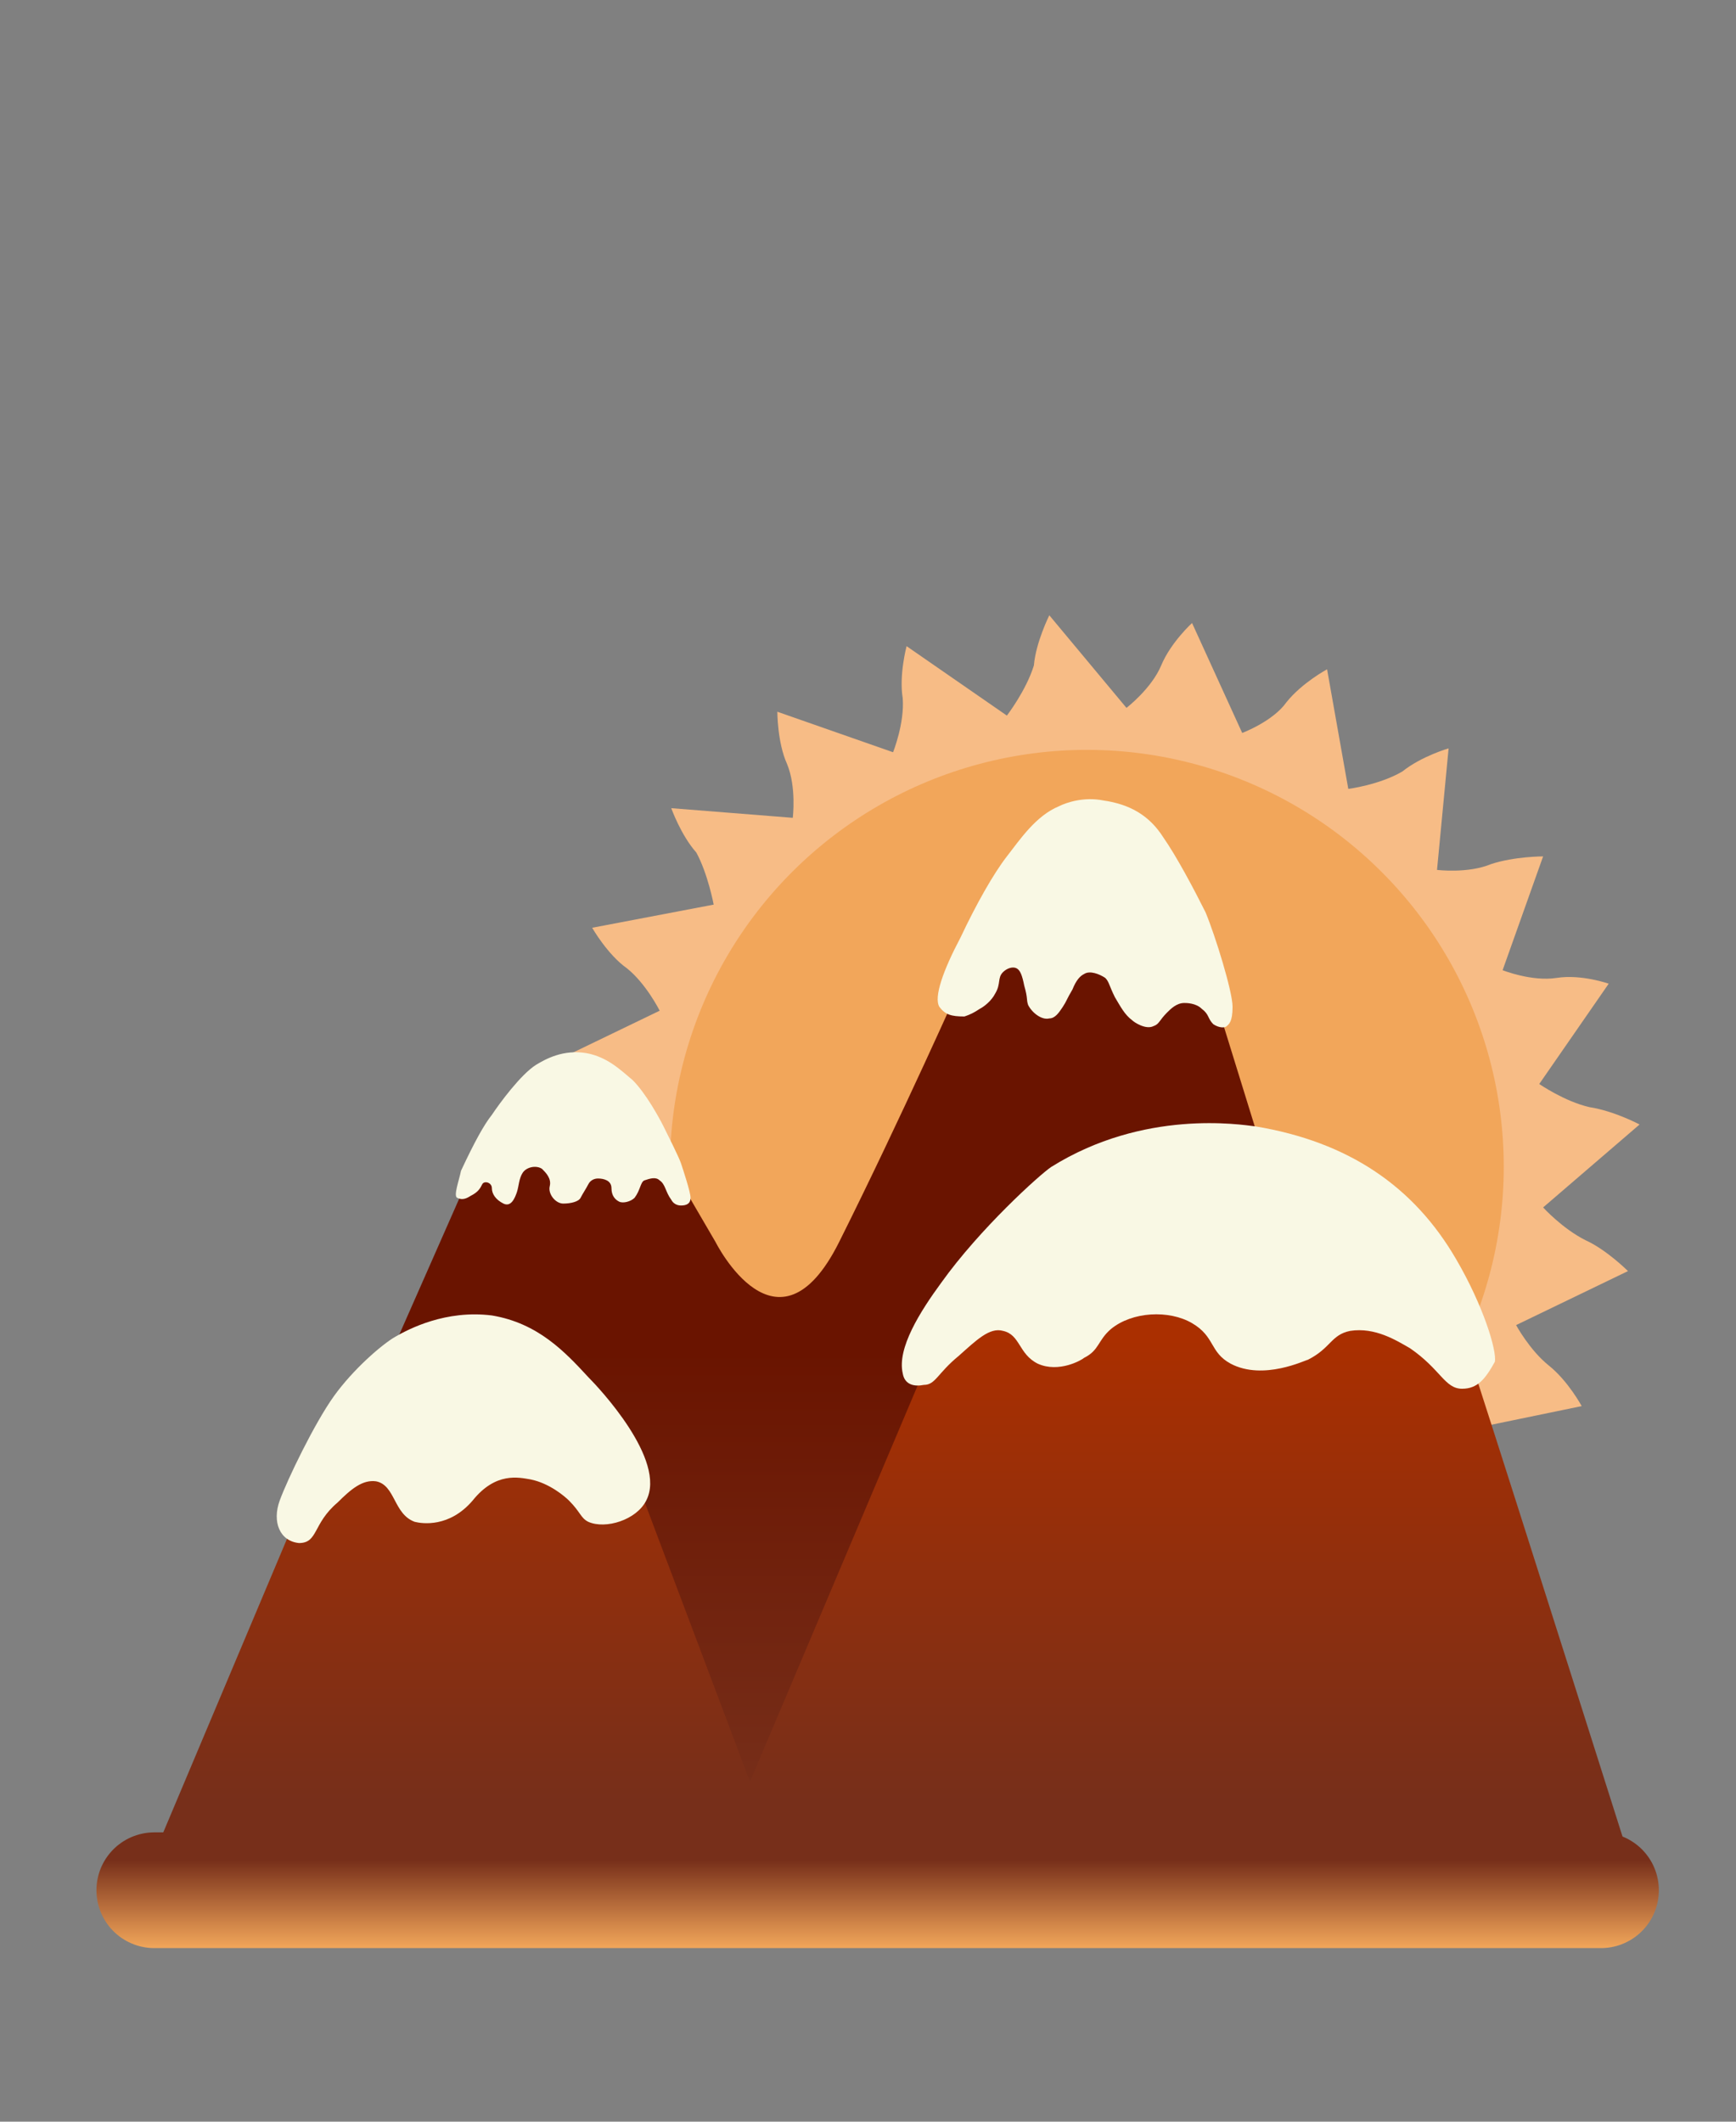 <?xml version="1.0" encoding="utf-8"?>
<!-- Generator: Adobe Illustrator 21.0.0, SVG Export Plug-In . SVG Version: 6.00 Build 0)  -->
<svg version="1.1" id="Warstwa_1" xmlns="http://www.w3.org/2000/svg" xmlns:xlink="http://www.w3.org/1999/xlink" x="0px" y="0px"
	 viewBox="0 0 90 110" style="enable-background:new 0 0 90 110;" xml:space="preserve">
<rect x="0" y="0" width="90" height="110" fill="#808080" stroke="none"/>
<style type="text/css">
	.st0{fill:#F7BC86;}
	.st1{fill:#F2A65A;}
	.st2{display:none;fill:#F2A65A;}
	.st3{display:none;fill:none;stroke:#F2A65A;stroke-width:2;stroke-linecap:round;stroke-linejoin:round;stroke-miterlimit:10;}
	.st4{fill:url(#SVGID_1_);}
	.st5{fill:url(#SVGID_2_);}
	.st6{fill:url(#SVGID_3_);}
	.st7{fill:none;stroke:url(#SVGID_4_);stroke-width:6;stroke-linecap:round;stroke-linejoin:round;stroke-miterlimit:10;}
	.st8{fill:#F9F8E4;}
</style>
<path class="st0" d="M78,79.2l-6.5-0.4c0,0,0.1,1.4,0.5,2.6c0.4,1.2,0.4,2.7,0.4,2.7l-6.2-2c0,0-0.3,1.4-0.2,2.6
	c0.1,1.3-0.3,2.7-0.3,2.7l-5.5-3.5c0,0-0.6,1.3-0.9,2.5c-0.2,1.3-0.9,2.6-0.9,2.6L54,84.2c0,0-0.9,1.1-1.4,2.2
	C52,87.5,51,88.6,51,88.6l-3-5.8c0,0-1.1,0.8-1.9,1.8c-0.8,1-2.1,1.7-2.1,1.7l-1.4-6.4c0,0-1.3,0.4-2.4,1.1c-1,0.8-2.4,1.2-2.4,1.2
	l0.3-6.6c0,0-1.5,0-2.6,0.5s-2.7,0.5-2.7,0.5l2-6.2c0,0-1.4-0.4-2.7-0.2c-1.2,0.2-2.7-0.2-2.7-0.2l3.6-5.5c0,0-1.3-0.8-2.5-1.1
	c-1.2-0.1-2.5-0.8-2.5-0.8l4.8-4.3c0,0-1-1.2-2.2-1.6c-1.2-0.5-2.2-1.5-2.2-1.5l5.8-2.8c0,0-0.7-1.4-1.7-2.2c-1-0.7-1.8-2.1-1.8-2.1
	l6.3-1.2c0,0-0.3-1.6-0.9-2.7c-0.8-0.9-1.3-2.3-1.3-2.3l6.3,0.5c0,0,0.2-1.6-0.3-2.8c-0.5-1.1-0.5-2.7-0.5-2.7l6,2.1
	c0,0,0.6-1.5,0.5-2.8c-0.2-1.2,0.2-2.7,0.2-2.7l5.2,3.6c0,0,1-1.3,1.4-2.6c0.1-1.2,0.8-2.6,0.8-2.6l4,4.8c0,0,1.3-1,1.8-2.2
	c0.5-1.2,1.6-2.2,1.6-2.2l2.6,5.7c0,0,1.6-0.6,2.3-1.6c0.8-1,2.1-1.7,2.1-1.7l1.1,6.2c0,0,1.6-0.2,2.8-0.9c1-0.8,2.4-1.2,2.4-1.2
	l-0.6,6.3c0,0,1.6,0.2,2.8-0.3c1.2-0.4,2.7-0.4,2.7-0.4l-2.1,5.9c0,0,1.5,0.6,2.8,0.4s2.7,0.3,2.7,0.3l-3.6,5.2c0,0,1.3,0.9,2.6,1.2
	c1.3,0.2,2.6,0.9,2.6,0.9L80,62.6c0,0,1,1.1,2.2,1.7c1.1,0.5,2.2,1.6,2.2,1.6l-5.8,2.8c0,0,0.7,1.3,1.7,2.1c1,0.8,1.7,2.1,1.7,2.1
	l-6.3,1.3c0,0,0.4,1.4,1.1,2.5C77.5,77.7,78,79.2,78,79.2z"/>
<ellipse transform="matrix(0.709 -0.706 0.706 0.709 -26.282 57.343)" class="st1" cx="56.3" cy="60.5" rx="21.6" ry="21.6"/>
<ellipse transform="matrix(0.709 -0.706 0.706 0.709 -13.915 33.576)" class="st2" cx="33.7" cy="33.6" rx="6" ry="6"/>
<line class="st3" x1="19.7" y1="47.6" x2="25.1" y2="42.2"/>
<line class="st3" x1="42.3" y1="25.1" x2="47.8" y2="19.7"/>
<line class="st3" x1="19.7" y1="19.6" x2="25.2" y2="25.1"/>
<line class="st3" x1="42.2" y1="42.2" x2="47.7" y2="47.7"/>
<line class="st3" x1="17.7" y1="33.6" x2="24" y2="33.6"/>
<line class="st3" x1="43.4" y1="33.7" x2="49.7" y2="33.7"/>
<line class="st3" x1="33.7" y1="17.7" x2="33.7" y2="23.9"/>
<line class="st3" x1="33.7" y1="43.4" x2="33.7" y2="49.6"/>
<linearGradient id="SVGID_1_" gradientUnits="userSpaceOnUse" x1="42.66" y1="40.333" x2="42.66" y2="99.418">
	<stop  offset="0.502" style="stop-color:#6A1400"/>
	<stop  offset="0.899" style="stop-color:#772F1A"/>
</linearGradient>
<path class="st4" d="M8,98l16.4-37.2c3.8-6.2,7.3-6.8,10.6,0l2.1,3.6c0,0,3.2,6.4,6.4,0c3.2-6.4,6.4-13.6,6.4-13.6
	c4.5-8.4,8.8-9,12.8,0L77.3,98H8z"/>
<linearGradient id="SVGID_2_" gradientUnits="userSpaceOnUse" x1="24.049" y1="40.333" x2="24.049" y2="99.418">
	<stop  offset="0.492" style="stop-color:#AA2F00"/>
	<stop  offset="0.899" style="stop-color:#772F1A"/>
</linearGradient>
<path class="st5" d="M7.2,98l9.4-22.3c4.3-8.5,11.7-8.5,16,0c6.4,17,8.4,22.3,8.4,22.3H7.2z"/>
<linearGradient id="SVGID_3_" gradientUnits="userSpaceOnUse" x1="60.739" y1="40.333" x2="60.739" y2="99.418">
	<stop  offset="0.492" style="stop-color:#AA2F00"/>
	<stop  offset="0.899" style="stop-color:#772F1A"/>
</linearGradient>
<path class="st6" d="M36.5,98l11.3-26.7c7.4-15.8,23.4-14.8,28.7,0C78.6,77.8,85,98,85,98H36.5z"/>
<linearGradient id="SVGID_4_" gradientUnits="userSpaceOnUse" x1="45.5" y1="101" x2="45.5" y2="95">
	<stop  offset="0" style="stop-color:#F2A65A"/>
	<stop  offset="0.759" style="stop-color:#772F1A"/>
</linearGradient>
<line class="st7" x1="8" y1="98" x2="83" y2="98"/>
<path class="st8" d="M14.5,77.8c0.4-1.1,1.8-4,2.8-5.4s2.5-2.7,3.2-3.1c0.7-0.4,2.6-1.4,5-1.1c2.4,0.4,3.8,1.9,5,3.2
	c0.5,0.5,4.1,4.3,3,6.4c-0.5,1-2.1,1.5-3,1.1c-0.4-0.2-0.4-0.5-1-1.1c-0.2-0.2-1-0.9-2-1.1c-0.6-0.1-1.8-0.4-3,1.1
	c-1.2,1.4-2.6,1.2-3,1.1c-1.1-0.4-1-1.9-2-2.1c-0.7-0.1-1.3,0.4-2,1.1c-1.3,1.1-1,2.1-2,2.1C14.5,79.9,14.1,78.9,14.5,77.8z"/>
<path class="st8" d="M46.8,71.2c-0.3-1.3,0.9-3.2,2-4.7c2-2.8,5.1-5.6,5.7-6c4.8-3,9.8-2.2,10.6-2.1c4.8,0.8,8.2,3.1,10.4,6.9
	c1.4,2.4,2.1,4.7,2,5.3C77,71.5,76.6,72,75.8,72c-0.9,0-1.1-1-2.7-2.1c-0.7-0.4-1.8-1.1-3.1-0.9c-1,0.2-1,0.9-2.2,1.5
	c-0.1,0-2.3,1.1-4,0.2c-1.1-0.6-0.8-1.4-2-2.1c-1.2-0.7-3.1-0.6-4.2,0.3c-0.7,0.6-0.6,1.1-1.4,1.5c-0.1,0.1-1.3,0.8-2.4,0.3
	c-1-0.5-0.9-1.5-1.8-1.7c-0.7-0.2-1.4,0.5-2.3,1.3c-1.1,0.9-1.2,1.5-1.8,1.5C47.4,71.9,46.9,71.8,46.8,71.2z"/>
<path class="st8" d="M48.7,52.2c-0.3-0.5,0.2-1.9,1.1-3.6c0.8-1.7,1.7-3.3,2.4-4.2c0.7-0.9,1.5-2.1,2.7-2.6c0.4-0.2,1.3-0.5,2.3-0.3
	c1.4,0.2,2.4,0.8,3.1,1.9c0.7,1,1.6,2.7,2.2,3.9c0.5,1.2,1.4,4.1,1.4,4.9s-0.2,0.9-0.3,1s-0.4,0.1-0.7-0.1c-0.3-0.3-0.2-0.5-0.6-0.8
	C62,52,61.5,52,61.4,52c-0.4,0-0.7,0.3-0.9,0.5c-0.4,0.4-0.4,0.6-0.7,0.7c-0.4,0.2-1-0.2-1.1-0.3c-0.4-0.3-0.6-0.7-0.9-1.2
	c-0.3-0.6-0.3-0.8-0.5-1c-0.3-0.2-0.8-0.4-1.1-0.2c-0.2,0.1-0.4,0.3-0.6,0.8c-0.3,0.5-0.3,0.6-0.5,0.9c-0.2,0.3-0.4,0.6-0.7,0.6
	c-0.4,0.1-0.9-0.3-1.1-0.7c-0.1-0.3,0-0.3-0.2-1c-0.1-0.5-0.2-0.8-0.4-0.9c-0.2-0.1-0.5,0-0.7,0.2c-0.3,0.3-0.1,0.6-0.4,1.1
	c-0.2,0.4-0.6,0.7-0.8,0.8c-0.3,0.2-0.5,0.3-0.8,0.4C49.3,52.7,49,52.6,48.7,52.2z"/>
<path class="st8" d="M23.9,60.7c0.7-1.5,1.2-2.4,1.6-2.9c0.4-0.6,1.5-2.1,2.3-2.6c0.5-0.3,1.4-0.8,2.6-0.6c1.1,0.2,1.8,0.9,2.4,1.4
	c0.7,0.7,1.4,2,1.6,2.4s0.8,1.6,0.9,1.9c0.1,0.3,0.5,1.5,0.5,1.8c0,0.3-0.2,0.4-0.5,0.4c-0.2,0-0.4-0.1-0.5-0.3
	c-0.3-0.4-0.3-0.8-0.6-1c-0.2-0.2-0.5-0.1-0.8,0c-0.2,0.1-0.2,0.5-0.5,0.9c-0.2,0.2-0.6,0.3-0.8,0.2c-0.2-0.1-0.4-0.3-0.4-0.7
	s-0.4-0.5-0.7-0.5c-0.2,0-0.4,0.1-0.5,0.3s-0.3,0.5-0.4,0.7c-0.1,0.2-0.5,0.3-0.9,0.3c-0.4,0-0.8-0.5-0.7-0.9
	c0.1-0.4-0.2-0.7-0.4-0.9c-0.3-0.2-0.8-0.1-1,0.2c-0.2,0.3-0.2,0.7-0.3,1c-0.1,0.3-0.3,0.8-0.7,0.6c-0.4-0.2-0.6-0.5-0.6-0.8
	s-0.4-0.4-0.5-0.2c-0.1,0.2-0.2,0.4-0.6,0.6c-0.3,0.2-0.5,0.2-0.7,0.1S23.8,61.2,23.9,60.7z"/>
</svg>
